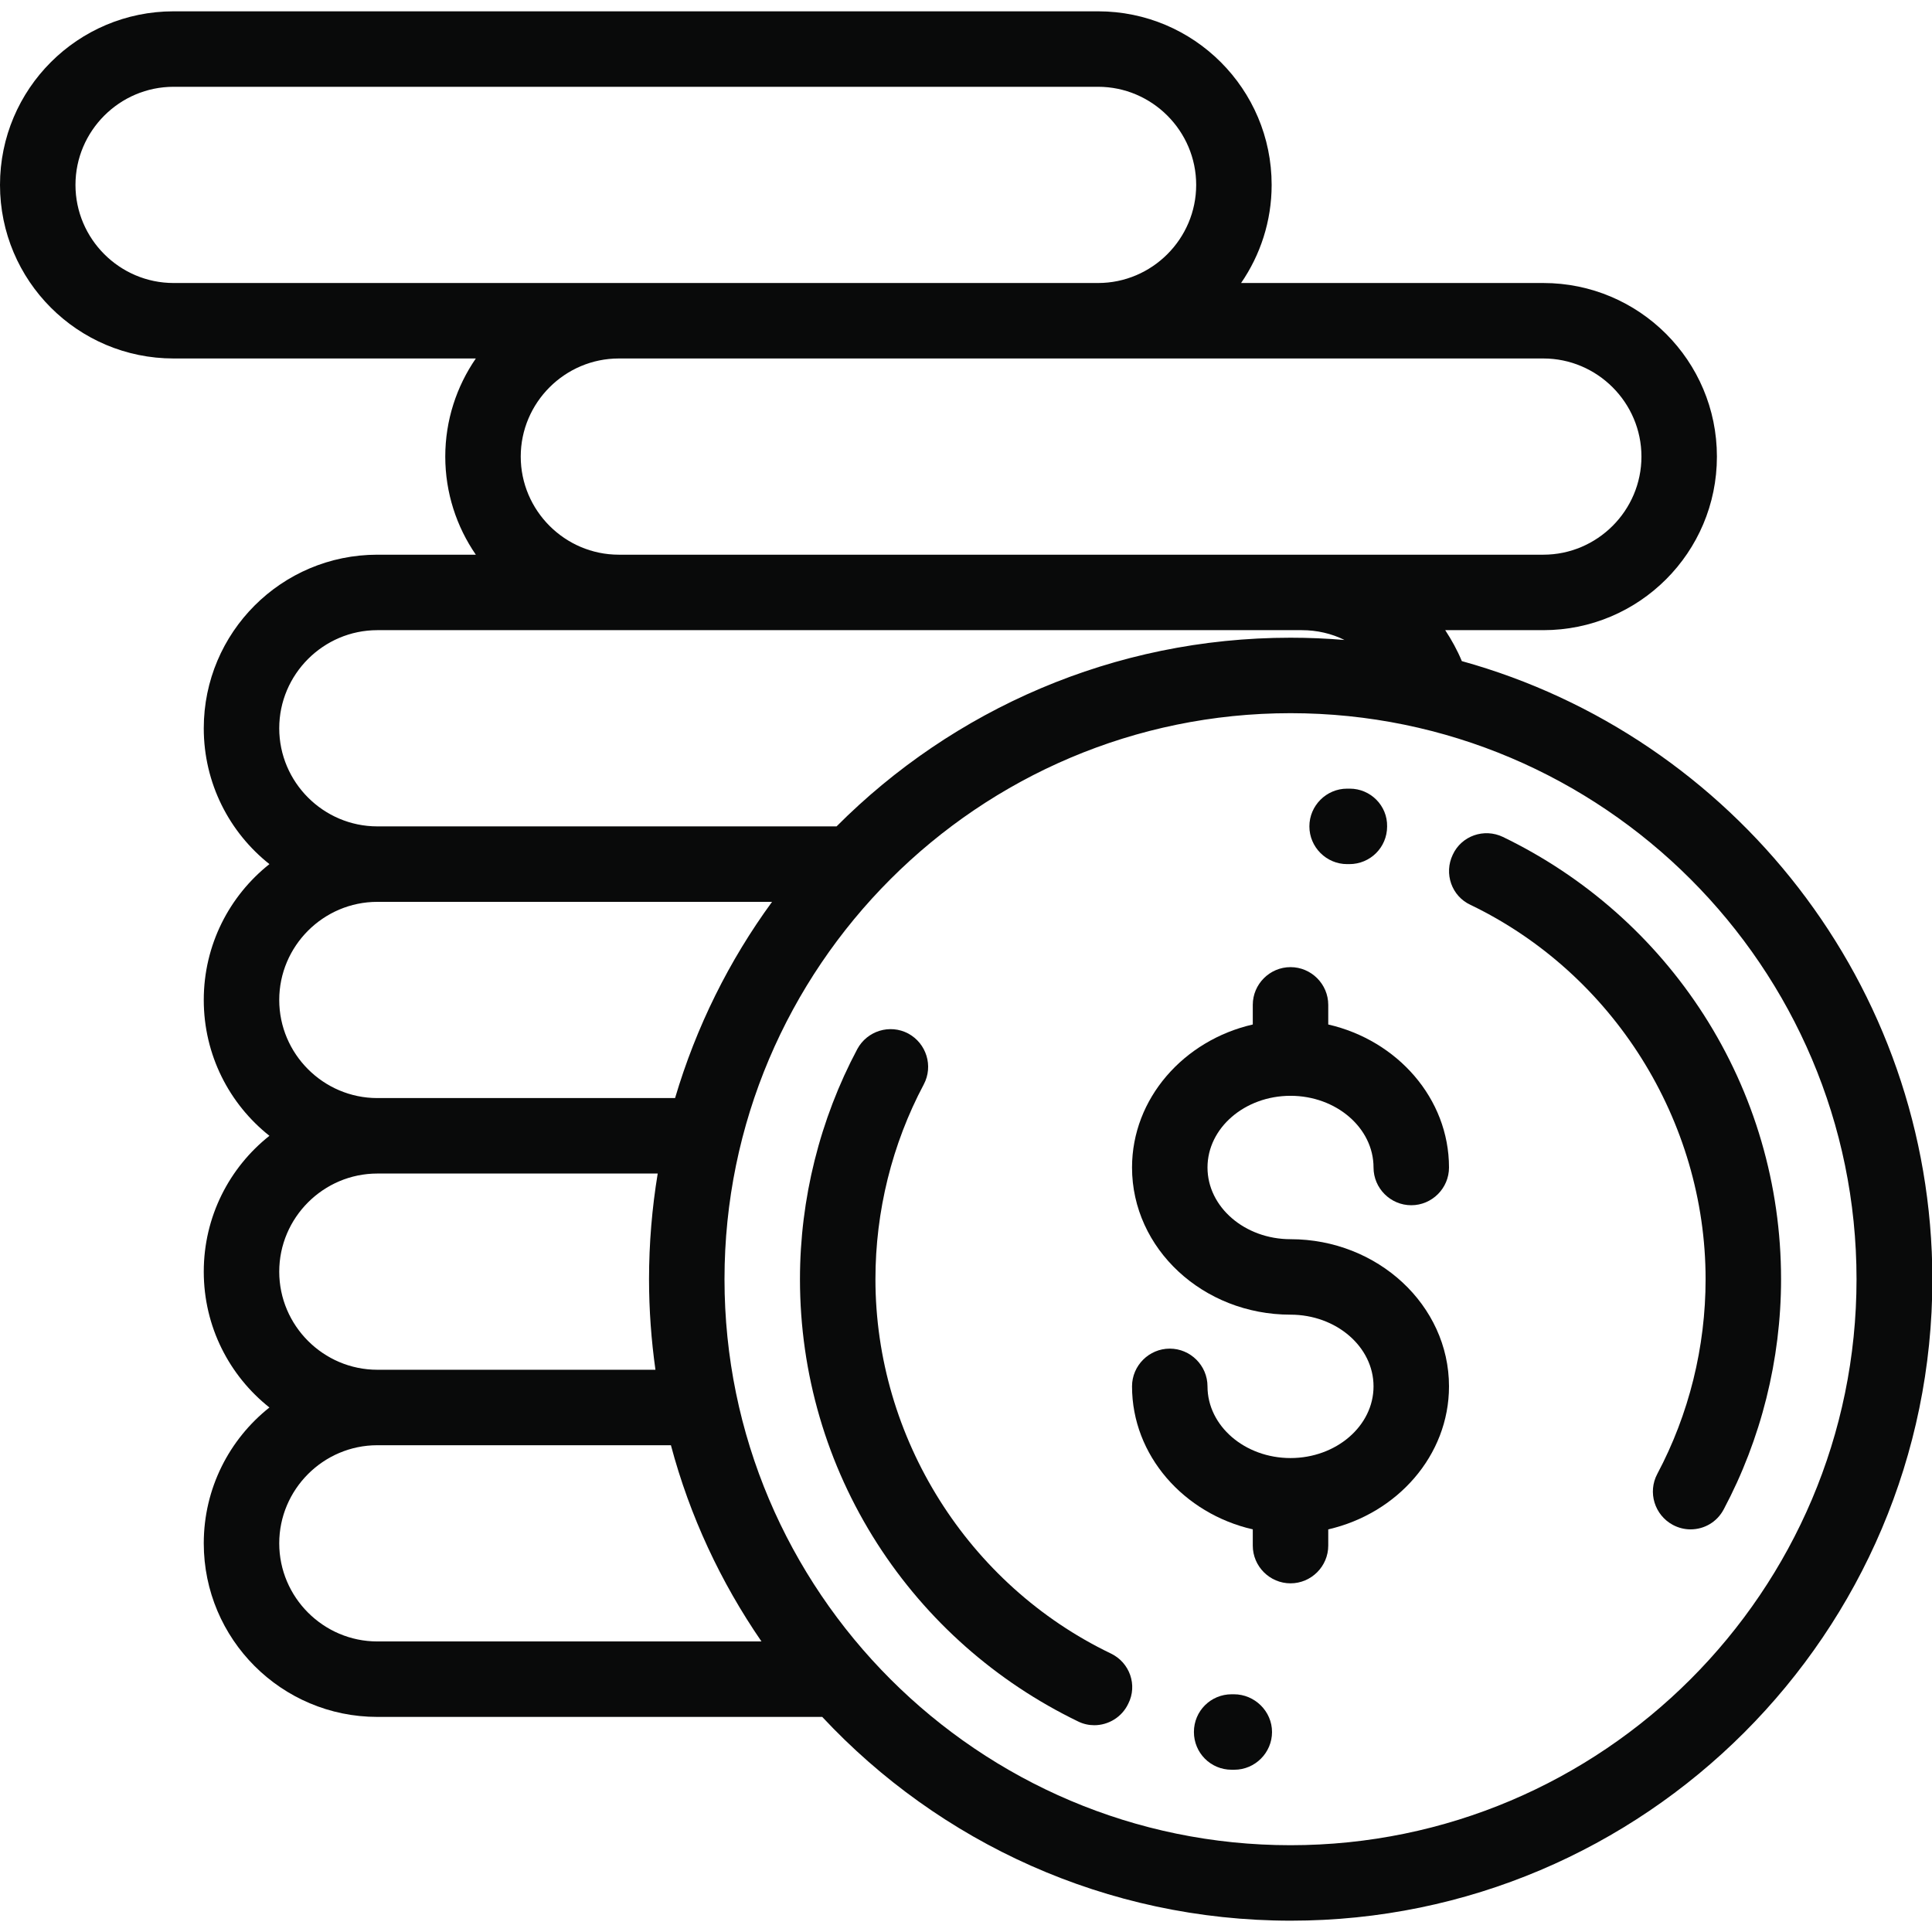 <?xml version="1.0" encoding="utf-8"?>
<!-- Generator: Adobe Illustrator 23.0.1, SVG Export Plug-In . SVG Version: 6.00 Build 0)  -->
<svg version="1.1" id="Capa_1" xmlns="http://www.w3.org/2000/svg" xmlns:xlink="http://www.w3.org/1999/xlink" x="0px" y="0px"
	 viewBox="0 0 512 512" style="enable-background:new 0 0 512 512;" xml:space="preserve">
<style type="text/css">
	.st0{fill:#090A0A;}
</style>
<g>
	<g>
		<path class="st0" d="M342,328.4c-12.1,0-22-8.5-22-19s9.9-19,22-19s22,8.5,22,19c0,5.5,4.5,10,10,10s10-4.5,10-10
			c0-18.3-13.7-33.7-32-37.9v-5.2c0-5.5-4.5-10-10-10s-10,4.5-10,10v5.2c-18.3,4.2-32,19.6-32,37.9c0,21.5,18.8,39,42,39
			c12.1,0,22,8.5,22,19s-9.9,19-22,19s-22-8.5-22-19c0-5.5-4.5-10-10-10s-10,4.5-10,10c0,18.3,13.7,33.7,32,37.9v4.3
			c0,5.5,4.5,10,10,10s10-4.5,10-10v-4.3c18.3-4.2,32-19.6,32-37.9C384,345.9,365.1,328.4,342,328.4z"/>
	</g>
</g>
<g>
	<g>
		<path class="st0" d="M451.5,268.9c-13.1-20.4-31.5-36.6-53.2-47.1c-5-2.4-11-0.3-13.3,4.7c-2.4,5-0.3,11,4.7,13.3
			C427.5,258,452,297,452,339c0,18-4.4,35.8-12.8,51.6c-2.6,4.9-0.7,10.9,4.1,13.5c1.5,0.8,3.1,1.2,4.7,1.2c3.6,0,7-1.9,8.8-5.3
			c9.9-18.6,15.2-39.7,15.2-61C472,314,464.9,289.8,451.5,268.9z"/>
	</g>
</g>
<g>
	<g>
		<path class="st0" d="M357.7,209H357c-5.5,0-10,4.5-10,10s4.5,10,10,10h0.6l0,0c5.5,0,10-4.4,10-10
			C367.7,213.5,363.2,209,357.7,209z"/>
	</g>
</g>
<g>
	<g>
		<path class="st0" d="M294.4,438.2C256.5,420,232,381,232,339c0-18,4.4-35.8,12.8-51.6c2.6-4.9,0.7-10.9-4.1-13.5
			c-4.9-2.6-10.9-0.7-13.5,4.1c-9.9,18.6-15.2,39.7-15.2,61c0,25,7.1,49.2,20.5,70.1c13.1,20.4,31.5,36.6,53.2,47.1
			c1.4,0.7,2.9,1,4.3,1c3.7,0,7.3-2.1,9-5.7C301.5,446.6,299.4,440.6,294.4,438.2z"/>
	</g>
</g>
<g>
	<g>
		<path class="st0" d="M327,449h-0.6c-5.5,0-10,4.4-10,10c0,5.5,4.4,10,10,10h0.7c5.5,0,10-4.5,10-10S332.5,449,327,449z"/>
	</g>
</g>
<g>
	<path class="st0" d="M387.4,175.2c-1.2-2.9-2.7-5.6-4.4-8.2h26c25.4,0,46-20.6,46-46s-20.6-46-46-46h-80.1c5.1-7.4,8.1-16.4,8.1-26
		c0-25.4-20.6-46-46-46H46C20.6,3,0,23.6,0,49s20.6,46,46,46h80.1c-5.1,7.4-8.1,16.4-8.1,26s3,18.6,8.1,26H100
		c-25.4,0-46,20.6-46,46c0,14.6,6.8,27.6,17.4,36C60.8,237.4,54,250.4,54,265c0,14.6,6.8,27.6,17.4,36C60.8,309.4,54,322.4,54,337
		s6.8,27.6,17.4,36C60.8,381.4,54,394.4,54,409c0,25.4,20.6,46,46,46h117.9c31,33.2,75.2,54,124.2,54c93.7,0,170-76.3,170-170
		C512,261,459.2,195.1,387.4,175.2z M409,95c14.3,0,26,11.7,26,26s-11.7,26-26,26h-64H164c-14.3,0-26-11.7-26-26s11.7-26,26-26H409z
		 M46,75c-14.3,0-26-11.7-26-26s11.7-26,26-26h245c14.3,0,26,11.7,26,26s-11.7,26-26,26H46z M100,167h245c4,0,7.9,0.9,11.3,2.6
		c-4.7-0.4-9.5-0.6-14.3-0.6c-46.9,0-89.5,19.1-120.3,50H100c-14.3,0-26-11.7-26-26S85.7,167,100,167z M100,239h104.6
		c-11.4,15.6-20.1,33.1-25.7,52H100c-14.3,0-26-11.7-26-26C74,250.7,85.7,239,100,239z M100,311h74.3c-1.5,9.1-2.3,18.5-2.3,28
		c0,8.1,0.6,16.2,1.7,24H100c-14.3,0-26-11.7-26-26S85.7,311,100,311z M100,435c-14.3,0-26-11.7-26-26s11.7-26,26-26h77.8
		c5,18.8,13.2,36.3,24,52H100z M342,489c-82.7,0-150-67.3-150-150s67.3-150,150-150s150,67.3,150,150S424.7,489,342,489z"/>
</g>
</svg>
